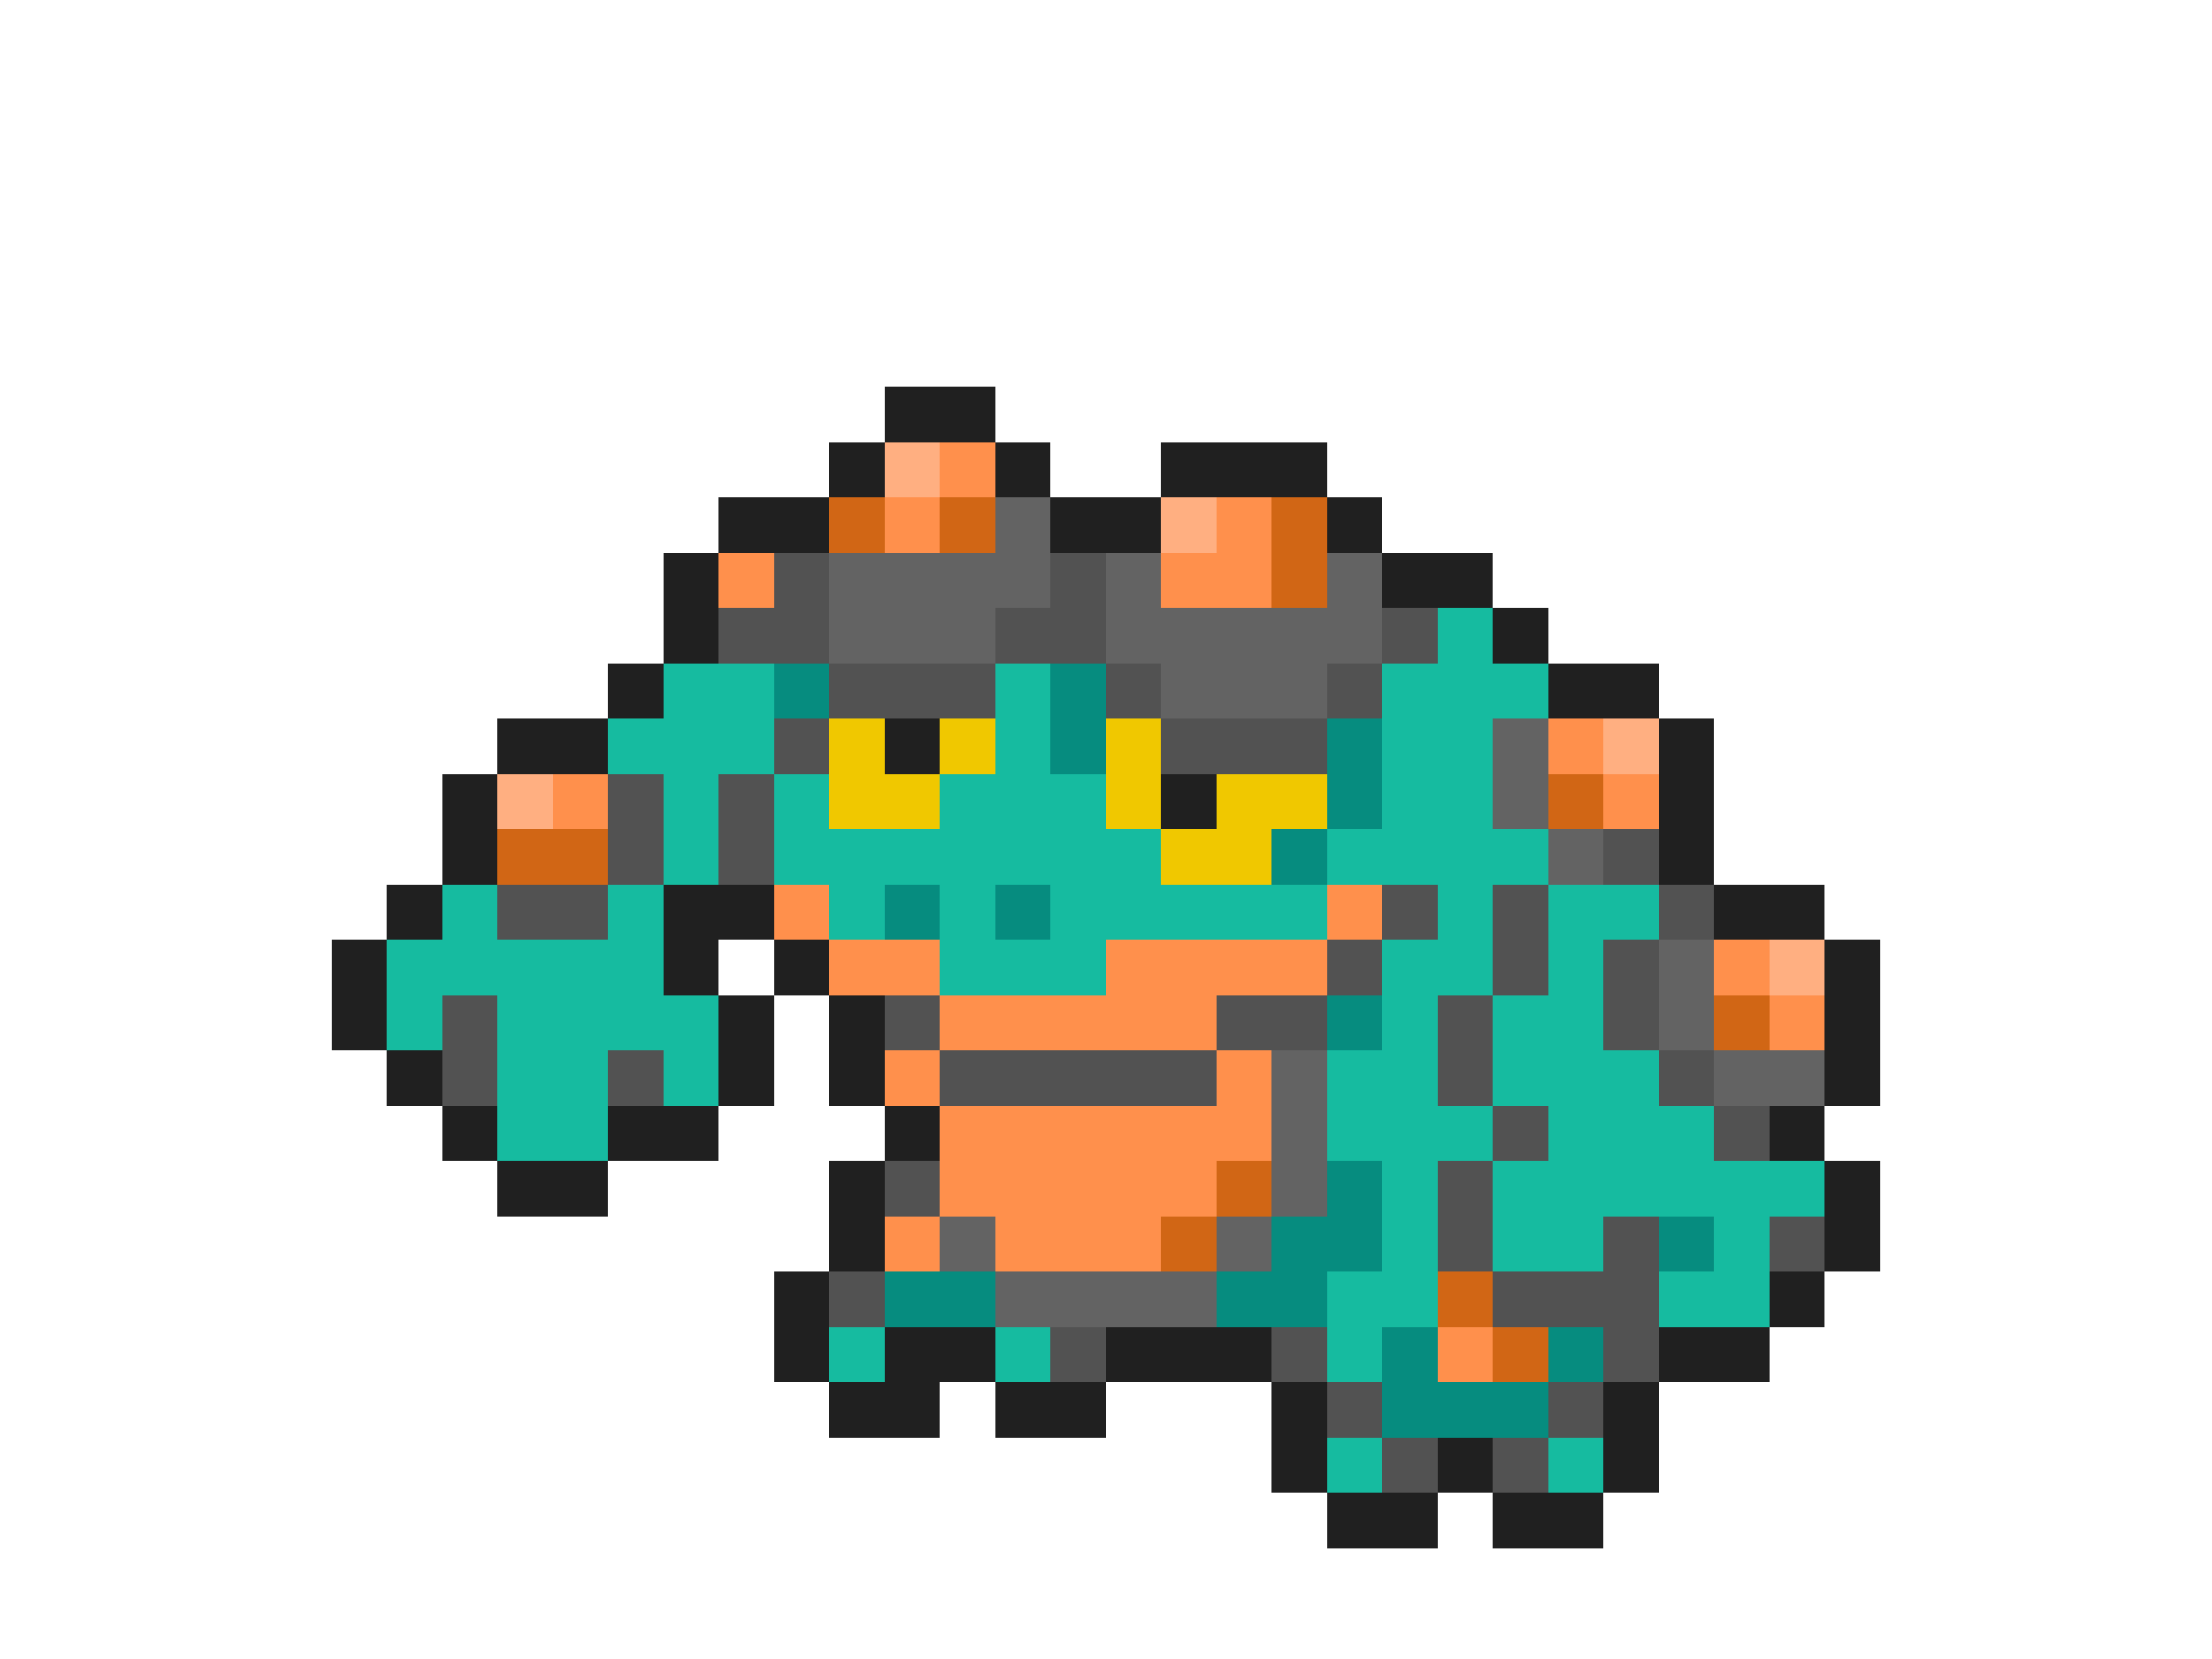 <svg xmlns="http://www.w3.org/2000/svg" viewBox="0 -0.5 40 30" shape-rendering="crispEdges">
<path stroke="#202020" d="M16 7h2M15 8h1M18 8h1M21 8h3M13 9h2M19 9h2M24 9h1M12 10h1M25 10h2M12 11h1M27 11h1M11 12h1M28 12h2M9 13h2M16 13h1M30 13h1M8 14h1M21 14h1M30 14h1M8 15h1M30 15h1M7 16h1M12 16h2M31 16h2M6 17h1M12 17h1M14 17h1M33 17h1M6 18h1M13 18h1M15 18h1M33 18h1M7 19h1M13 19h1M15 19h1M33 19h1M8 20h1M11 20h2M16 20h1M32 20h1M9 21h2M15 21h1M33 21h1M15 22h1M33 22h1M14 23h1M32 23h1M14 24h1M16 24h2M20 24h3M30 24h2M15 25h2M18 25h2M23 25h1M29 25h1M23 26h1M26 26h1M29 26h1M24 27h2M27 27h2" />
<path stroke="#ffaf81" d="M16 8h1M21 9h1M29 13h1M9 14h1M32 17h1" />
<path stroke="#ff904c" d="M17 8h1M16 9h1M22 9h1M13 10h1M21 10h2M28 13h1M10 14h1M29 14h1M14 16h1M24 16h1M15 17h2M20 17h4M31 17h1M17 18h5M32 18h1M16 19h1M22 19h1M17 20h6M17 21h5M16 22h1M18 22h3M26 24h1" />
<path stroke="#d16615" d="M15 9h1M17 9h1M23 9h1M23 10h1M28 14h1M9 15h2M31 18h1M22 21h1M21 22h1M26 23h1M27 24h1" />
<path stroke="#636363" d="M18 9h1M15 10h4M20 10h1M24 10h1M15 11h3M20 11h5M21 12h3M27 13h1M27 14h1M28 15h1M30 17h1M30 18h1M23 19h1M31 19h2M23 20h1M23 21h1M17 22h1M22 22h1M18 23h4" />
<path stroke="#525252" d="M14 10h1M19 10h1M13 11h2M18 11h2M25 11h1M15 12h3M20 12h1M24 12h1M14 13h1M21 13h3M11 14h1M13 14h1M11 15h1M13 15h1M29 15h1M9 16h2M25 16h1M27 16h1M30 16h1M24 17h1M27 17h1M29 17h1M8 18h1M16 18h1M22 18h2M26 18h1M29 18h1M8 19h1M11 19h1M17 19h5M26 19h1M30 19h1M27 20h1M31 20h1M16 21h1M26 21h1M26 22h1M29 22h1M32 22h1M15 23h1M27 23h3M19 24h1M23 24h1M29 24h1M24 25h1M28 25h1M25 26h1M27 26h1" />
<path stroke="#16bba0" d="M26 11h1M12 12h2M18 12h1M25 12h3M11 13h3M18 13h1M25 13h2M12 14h1M14 14h1M17 14h3M25 14h2M12 15h1M14 15h7M24 15h4M8 16h1M11 16h1M15 16h1M17 16h1M19 16h5M26 16h1M28 16h2M7 17h5M17 17h3M25 17h2M28 17h1M7 18h1M9 18h4M25 18h1M27 18h2M9 19h2M12 19h1M24 19h2M27 19h3M9 20h2M24 20h3M28 20h3M25 21h1M27 21h6M25 22h1M27 22h2M31 22h1M24 23h2M30 23h2M15 24h1M18 24h1M24 24h1M24 26h1M28 26h1" />
<path stroke="#068c7f" d="M14 12h1M19 12h1M19 13h1M24 13h1M24 14h1M23 15h1M16 16h1M18 16h1M24 18h1M24 21h1M23 22h2M30 22h1M16 23h2M22 23h2M25 24h1M28 24h1M25 25h3" />
<path stroke="#f0c800" d="M15 13h1M17 13h1M20 13h1M15 14h2M20 14h1M22 14h2M21 15h2" />
</svg>